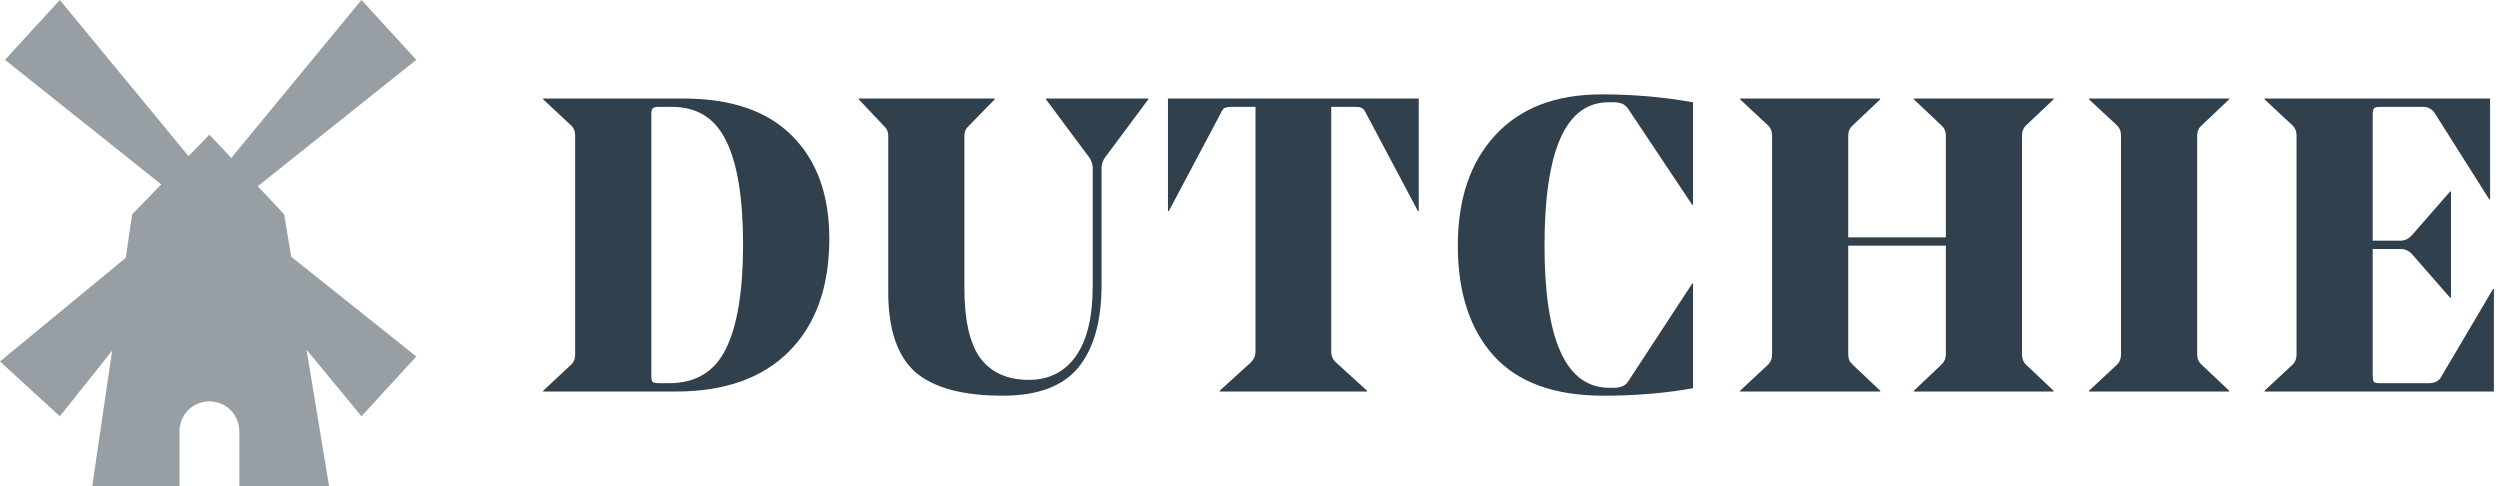 <svg width="144" height="28" viewBox="0 0 144 28" fill="none" xmlns="http://www.w3.org/2000/svg">
<path fill-rule="evenodd" clip-rule="evenodd" d="M10.86 8.994L3.446 0L0.287 3.446L9.285 10.62L7.61 12.349L7.243 14.85L0 20.82L3.446 23.979L6.458 20.202L5.313 28H10.339V24.841C10.339 23.889 11.11 23.118 12.062 23.118C13.013 23.118 13.785 23.889 13.785 24.841V28H18.954L17.656 20.14L20.821 23.979L23.98 20.533L16.772 14.787L16.369 12.349L14.848 10.726L23.98 3.446L20.821 0L13.321 9.098L12.062 7.754L10.86 8.994Z" fill="#30404D" fill-opacity="0.5"/>
<path d="M31.288 22.552V22.504L32.911 20.992C33.057 20.848 33.13 20.656 33.13 20.416V7.812C33.13 7.572 33.057 7.38 32.911 7.236L31.288 5.724V5.676H39.383C42.129 5.676 44.214 6.396 45.636 7.836C47.057 9.261 47.768 11.229 47.768 13.742C47.768 16.527 46.993 18.695 45.442 20.248C43.907 21.784 41.733 22.552 38.922 22.552H31.288ZM38.025 22.072H38.534C40.069 22.072 41.16 21.416 41.806 20.104C42.469 18.775 42.8 16.767 42.8 14.078C42.8 11.421 42.477 9.437 41.831 8.124C41.2 6.812 40.158 6.156 38.704 6.156H37.928C37.751 6.156 37.638 6.188 37.589 6.252C37.541 6.3 37.516 6.42 37.516 6.612V21.592C37.516 21.816 37.541 21.952 37.589 22C37.654 22.048 37.799 22.072 38.025 22.072Z" fill="#30404D"/>
<path d="M57.754 22.792C55.444 22.792 53.763 22.336 52.713 21.424C51.679 20.496 51.162 18.959 51.162 16.815V7.836C51.162 7.596 51.081 7.404 50.919 7.26L49.465 5.724V5.676H57.294V5.724L55.791 7.26C55.629 7.404 55.548 7.596 55.548 7.836V16.551C55.548 18.439 55.855 19.799 56.469 20.632C57.1 21.464 58.029 21.88 59.257 21.88C60.42 21.88 61.325 21.424 61.971 20.512C62.617 19.599 62.941 18.247 62.941 16.455V9.709C62.941 9.421 62.836 9.157 62.626 8.917L60.25 5.724V5.676H66.14V5.724L63.765 8.917C63.555 9.157 63.45 9.421 63.45 9.709V16.407C63.45 18.487 63.005 20.072 62.117 21.16C61.228 22.248 59.774 22.792 57.754 22.792Z" fill="#30404D"/>
<path d="M76.679 20.248C76.679 20.504 76.768 20.712 76.946 20.872L78.739 22.504V22.552H70.257V22.504L72.05 20.872C72.228 20.696 72.317 20.488 72.317 20.248V6.156H70.935C70.741 6.156 70.604 6.18 70.523 6.228C70.458 6.26 70.386 6.364 70.305 6.54L67.324 12.158H67.275V5.676H81.72V12.158H81.672L78.691 6.54C78.61 6.364 78.529 6.26 78.448 6.228C78.384 6.18 78.254 6.156 78.061 6.156H76.679V20.248Z" fill="#30404D"/>
<path d="M97.519 5.892V11.797H97.471L93.787 6.276C93.625 6.02 93.359 5.892 92.987 5.892H92.647C90.192 5.892 88.964 8.645 88.964 14.15C88.964 19.608 90.208 22.336 92.696 22.336H92.963C93.334 22.336 93.601 22.224 93.762 22L97.471 16.335H97.519V22.36C95.936 22.648 94.215 22.792 92.357 22.792C89.545 22.792 87.445 22.032 86.055 20.512C84.666 18.975 83.971 16.855 83.971 14.15C83.971 11.461 84.69 9.341 86.128 7.788C87.566 6.22 89.61 5.436 92.26 5.436C94.069 5.436 95.823 5.588 97.519 5.892Z" fill="#30404D"/>
<path d="M116.467 7.812V20.416C116.467 20.656 116.54 20.848 116.686 20.992L118.285 22.504V22.552H110.239V22.504L111.838 20.992C112 20.832 112.081 20.64 112.081 20.416V14.15H106.458V20.416C106.458 20.656 106.539 20.848 106.7 20.992L108.3 22.504V22.552H100.229V22.504L101.853 20.992C101.998 20.848 102.071 20.656 102.071 20.416V7.812C102.071 7.572 101.998 7.38 101.853 7.236L100.229 5.724V5.676H108.3V5.724L106.7 7.236C106.539 7.38 106.458 7.572 106.458 7.812V13.67H112.081V7.812C112.081 7.572 112 7.38 111.838 7.236L110.239 5.724V5.676H118.285V5.724L116.686 7.236C116.54 7.38 116.467 7.572 116.467 7.812Z" fill="#30404D"/>
<path d="M126.557 20.416C126.557 20.656 126.638 20.848 126.799 20.992L128.399 22.504V22.552H120.328V22.504L121.952 20.992C122.097 20.848 122.17 20.656 122.17 20.416V7.812C122.17 7.572 122.097 7.38 121.952 7.236L120.328 5.724V5.676H128.399V5.724L126.799 7.236C126.638 7.38 126.557 7.572 126.557 7.812V20.416Z" fill="#30404D"/>
<path d="M143.43 5.676V11.485H143.382L140.255 6.54C140.094 6.284 139.867 6.156 139.577 6.156H137.08C136.902 6.156 136.789 6.188 136.741 6.252C136.692 6.3 136.668 6.428 136.668 6.636V13.862H138.316C138.559 13.846 138.769 13.734 138.946 13.526L141.128 11.029H141.176V17.151H141.128L138.946 14.654C138.752 14.446 138.534 14.342 138.292 14.342H136.668V21.592C136.668 21.8 136.692 21.936 136.741 22C136.789 22.048 136.902 22.072 137.08 22.072H139.867C140.223 22.072 140.465 21.96 140.594 21.736L143.6 16.647H143.648V22.552H130.439V22.504L132.063 20.992C132.209 20.848 132.281 20.656 132.281 20.416V7.812C132.281 7.572 132.209 7.38 132.063 7.236L130.439 5.724V5.676H143.43Z" fill="#30404D"/>
</svg>
